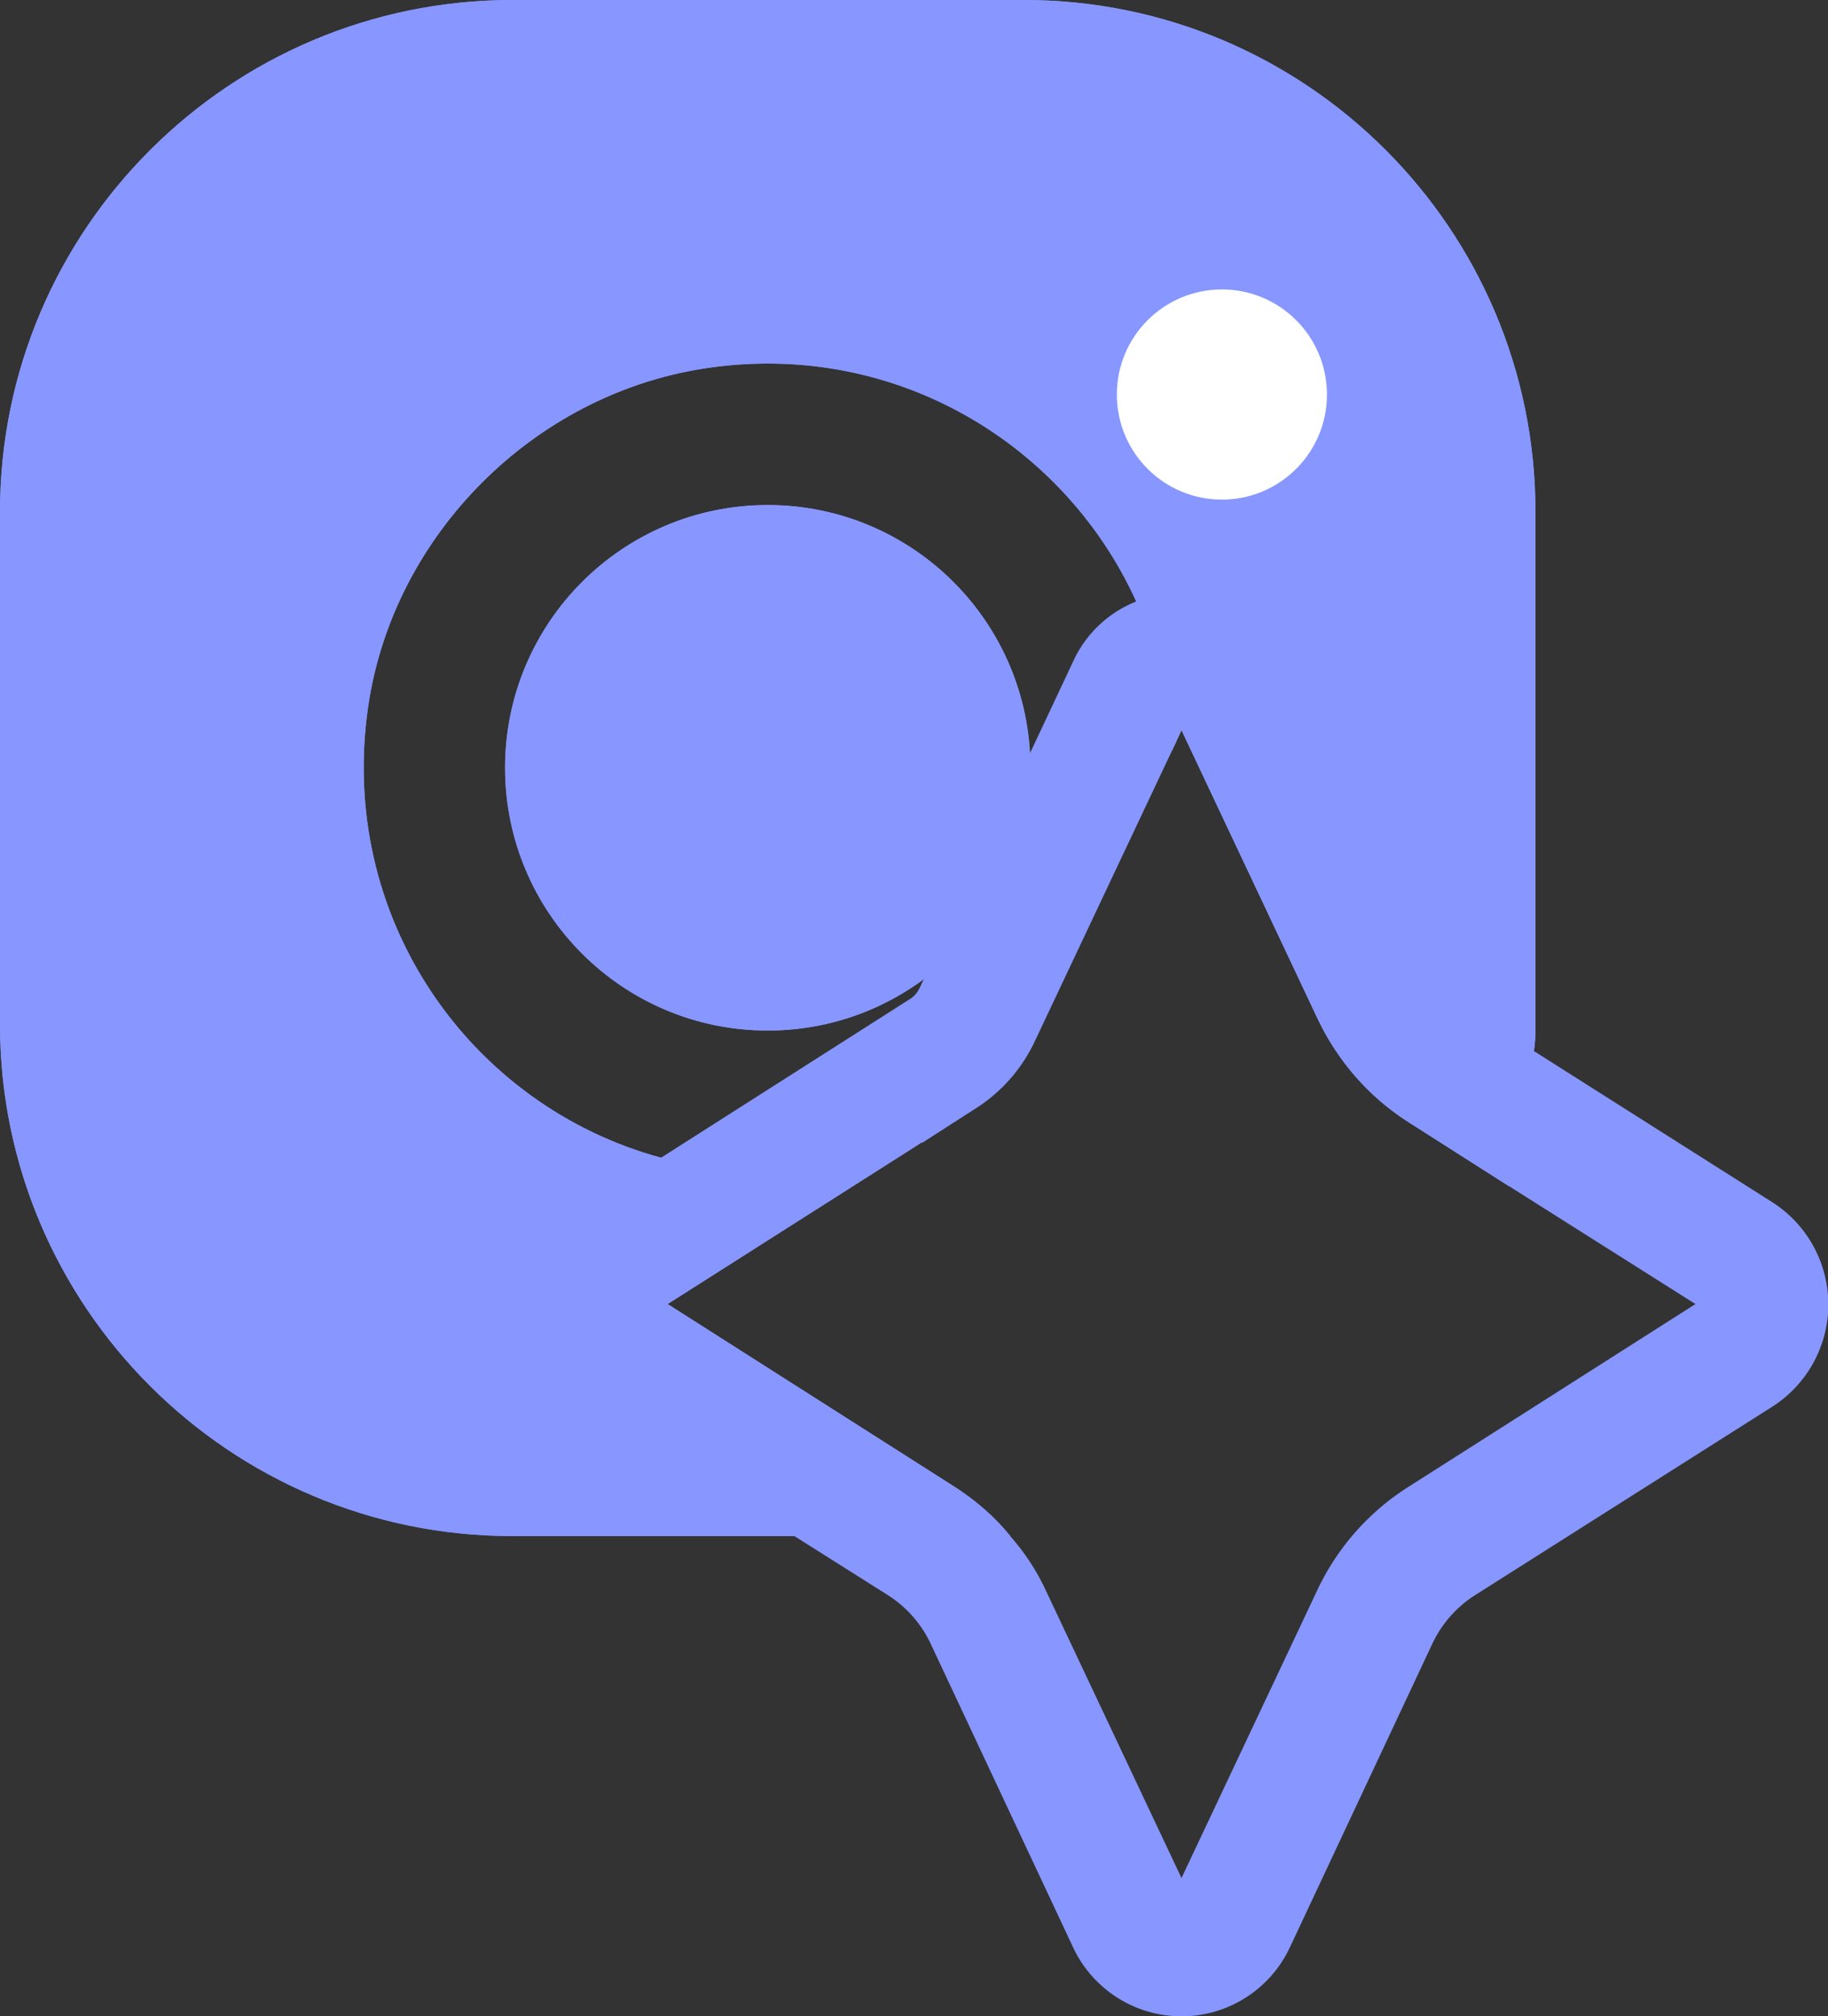 <svg xmlns="http://www.w3.org/2000/svg" width="22.62" height="24.94" viewBox="0 0 22.62 24.94">
  <rect x="0" y="0" width="22.62" height="24.94" fill="#333333" stroke="none"/>
  <g id="Series__Content_포토스팟_아이콘_" data-name="Series_ Content 포토스팟 아이콘 " transform="translate(-1316.88 -325.92)">
    <g id="패스_1997" data-name="패스 1997" fill="#8797ff" stroke-miterlimit="10">
      <path d="M 1327.215 344.211 L 1323.22 344.211 C 1320.115 344.211 1317.589 341.69 1317.589 338.59 L 1317.589 332.25 C 1317.589 329.15 1320.115 326.629 1323.22 326.629 L 1329.55 326.629 C 1332.65 326.629 1335.171 329.15 1335.171 332.25 L 1335.171 338.59 C 1335.171 338.67 1335.171 338.746 1335.163 338.793 L 1335.154 338.844 L 1335.152 338.896 C 1335.145 339.084 1335.128 339.273 1335.099 339.462 L 1334.691 339.202 C 1334.317 338.966 1334.016 338.622 1333.821 338.208 L 1332.141 334.648 L 1331.993 334.334 C 1331.909 333.897 1331.771 333.468 1331.584 333.065 C 1330.657 331.026 1328.616 329.708 1326.383 329.708 C 1326.08 329.708 1325.773 329.732 1325.47 329.78 C 1323.052 330.16 1321.107 332.11 1320.739 334.523 C 1320.302 337.413 1322.078 340.164 1324.872 340.923 C 1325.045 340.972 1325.222 341.012 1325.402 341.044 L 1324.76 341.452 L 1323.82 342.05 L 1324.759 342.648 L 1327.215 344.211 Z" stroke="none"/>
      <path d="M 1323.22 327.337 C 1320.506 327.337 1318.297 329.541 1318.297 332.25 L 1318.297 338.59 C 1318.297 341.299 1320.506 343.503 1323.22 343.503 L 1324.783 343.503 L 1324.379 343.246 L 1322.5 342.049 L 1323.733 341.265 C 1321.151 340.101 1319.599 337.321 1320.039 334.416 C 1320.453 331.702 1322.641 329.507 1325.359 329.08 C 1325.699 329.026 1326.043 328.999 1326.383 328.999 C 1328.892 328.999 1331.185 330.478 1332.228 332.768 C 1332.429 333.203 1332.578 333.654 1332.674 334.116 L 1332.782 334.345 L 1334.462 337.905 C 1334.462 337.906 1334.462 337.906 1334.463 337.907 L 1334.463 332.25 C 1334.463 329.541 1332.259 327.337 1329.55 327.337 L 1323.22 327.337 M 1323.22 325.92 L 1329.55 325.92 C 1333.05 325.92 1335.88 328.76 1335.88 332.25 L 1335.88 338.59 C 1335.88 338.7 1335.88 338.81 1335.86 338.92 C 1335.84 339.5 1335.73 340.06 1335.55 340.59 L 1334.31 339.8 C 1333.82 339.49 1333.43 339.04 1333.18 338.51 L 1331.5 334.95 L 1331.38 335.21 C 1331.36 334.55 1331.2 333.92 1330.94 333.36 C 1330.153 331.626 1328.403 330.417 1326.383 330.417 C 1326.119 330.417 1325.851 330.437 1325.58 330.48 C 1323.48 330.81 1321.76 332.53 1321.44 334.63 C 1321.04 337.27 1322.7 339.6 1325.06 340.24 C 1325.482 340.359 1325.929 340.421 1326.395 340.421 C 1326.635 340.421 1326.881 340.404 1327.13 340.37 C 1327.52 340.31 1327.91 340.21 1328.27 340.06 L 1325.14 342.05 L 1328.69 344.31 C 1328.95 344.48 1329.19 344.68 1329.38 344.92 L 1323.22 344.92 C 1319.72 344.92 1316.88 342.08 1316.88 338.59 L 1316.88 332.25 C 1316.88 328.76 1319.72 325.92 1323.22 325.92 Z" stroke="none" fill="#8797ff"/>
    </g>
    <g id="타원_550" data-name="타원 550" transform="translate(1323.13 332.167)" fill="#8797ff" stroke="#8797ff" stroke-miterlimit="10" stroke-width="1.316">
      <circle cx="3.25" cy="3.25" r="3.25" stroke="none"/>
      <circle cx="3.25" cy="3.25" r="2.592" fill="none"/>
    </g>
    <g id="패스_1998" data-name="패스 1998" fill="#8797ff" stroke-miterlimit="10">
      <path d="M 1327.215 344.211 L 1323.22 344.211 C 1320.115 344.211 1317.589 341.69 1317.589 338.59 L 1317.589 332.25 C 1317.589 329.15 1320.115 326.629 1323.22 326.629 L 1329.55 326.629 C 1332.65 326.629 1335.171 329.15 1335.171 332.25 L 1335.171 338.59 C 1335.171 338.67 1335.171 338.746 1335.163 338.793 L 1335.154 338.844 L 1335.152 338.896 C 1335.145 339.084 1335.128 339.273 1335.099 339.462 L 1334.691 339.202 C 1334.317 338.966 1334.016 338.622 1333.821 338.208 L 1332.141 334.648 L 1331.993 334.334 C 1331.909 333.897 1331.771 333.468 1331.584 333.065 C 1330.657 331.026 1328.616 329.708 1326.383 329.708 C 1326.08 329.708 1325.773 329.732 1325.47 329.78 C 1323.052 330.16 1321.107 332.11 1320.739 334.523 C 1320.302 337.413 1322.078 340.164 1324.872 340.923 C 1325.045 340.972 1325.222 341.012 1325.402 341.044 L 1324.76 341.452 L 1323.82 342.05 L 1324.759 342.648 L 1327.215 344.211 Z" stroke="none"/>
      <path d="M 1323.22 327.337 C 1320.506 327.337 1318.297 329.541 1318.297 332.25 L 1318.297 338.59 C 1318.297 341.299 1320.506 343.503 1323.22 343.503 L 1324.783 343.503 L 1324.379 343.246 L 1322.5 342.049 L 1323.733 341.265 C 1321.151 340.101 1319.599 337.321 1320.039 334.416 C 1320.453 331.702 1322.641 329.507 1325.359 329.08 C 1325.699 329.026 1326.043 328.999 1326.383 328.999 C 1328.892 328.999 1331.185 330.478 1332.228 332.768 C 1332.429 333.203 1332.578 333.654 1332.674 334.116 L 1332.782 334.345 L 1334.462 337.905 C 1334.462 337.906 1334.462 337.906 1334.463 337.907 L 1334.463 332.25 C 1334.463 329.541 1332.259 327.337 1329.55 327.337 L 1323.22 327.337 M 1323.22 325.92 L 1329.55 325.92 C 1333.05 325.92 1335.88 328.76 1335.88 332.25 L 1335.88 338.59 C 1335.88 338.7 1335.88 338.81 1335.86 338.92 C 1335.84 339.5 1335.73 340.06 1335.55 340.59 L 1334.31 339.8 C 1333.82 339.49 1333.43 339.04 1333.18 338.51 L 1331.5 334.95 L 1331.38 335.21 C 1331.36 334.55 1331.2 333.92 1330.94 333.36 C 1330.153 331.626 1328.403 330.417 1326.383 330.417 C 1326.119 330.417 1325.851 330.437 1325.58 330.48 C 1323.48 330.81 1321.76 332.53 1321.44 334.63 C 1321.04 337.27 1322.7 339.6 1325.06 340.24 C 1325.482 340.359 1325.929 340.421 1326.395 340.421 C 1326.635 340.421 1326.881 340.404 1327.13 340.37 C 1327.52 340.31 1327.91 340.21 1328.27 340.06 L 1325.14 342.05 L 1328.69 344.31 C 1328.95 344.48 1329.19 344.68 1329.38 344.92 L 1323.22 344.92 C 1319.72 344.92 1316.88 342.08 1316.88 338.59 L 1316.88 332.25 C 1316.88 328.76 1319.72 325.92 1323.22 325.92 Z" stroke="none" fill="#8797ff"/>
    </g>
    <path id="패스_1999" data-name="패스 1999" d="M1338.81,340.79l-2.95-1.87-.7-.45a1.423,1.423,0,0,1-.56-.63l-1.76-3.74a1.467,1.467,0,0,0-1.34-.85,1.552,1.552,0,0,0-.56.11,1.439,1.439,0,0,0-.78.74l-1.9,4.04a.339.339,0,0,1-.14.15l-3.06,1.95-.87.55a1.5,1.5,0,0,0,0,2.53l2.52,1.6,1.14.72a1.437,1.437,0,0,1,.55.62l1.76,3.75a1.481,1.481,0,0,0,2.68,0l1.76-3.75a1.437,1.437,0,0,1,.55-.62l3.66-2.32A1.5,1.5,0,0,0,1338.81,340.79Zm-4.5,3.52a3.046,3.046,0,0,0-1.13,1.28l-1.68,3.56-1.68-3.56a2.772,2.772,0,0,0-.44-.67,2.881,2.881,0,0,0-.69-.61l-3.55-2.26,3.13-1.99.03-.01.67-.43a1.985,1.985,0,0,0,.71-.81l1.7-3.6.12-.26,1.68,3.56a3.072,3.072,0,0,0,1.13,1.29l1.24.79,2.31,1.46Z" fill="#8797ff"/>
    <circle id="타원_551" data-name="타원 551" cx="1.3" cy="1.3" r="1.3" transform="translate(1330.7 329.5)" fill="#fff"/>
  </g>
</svg>
